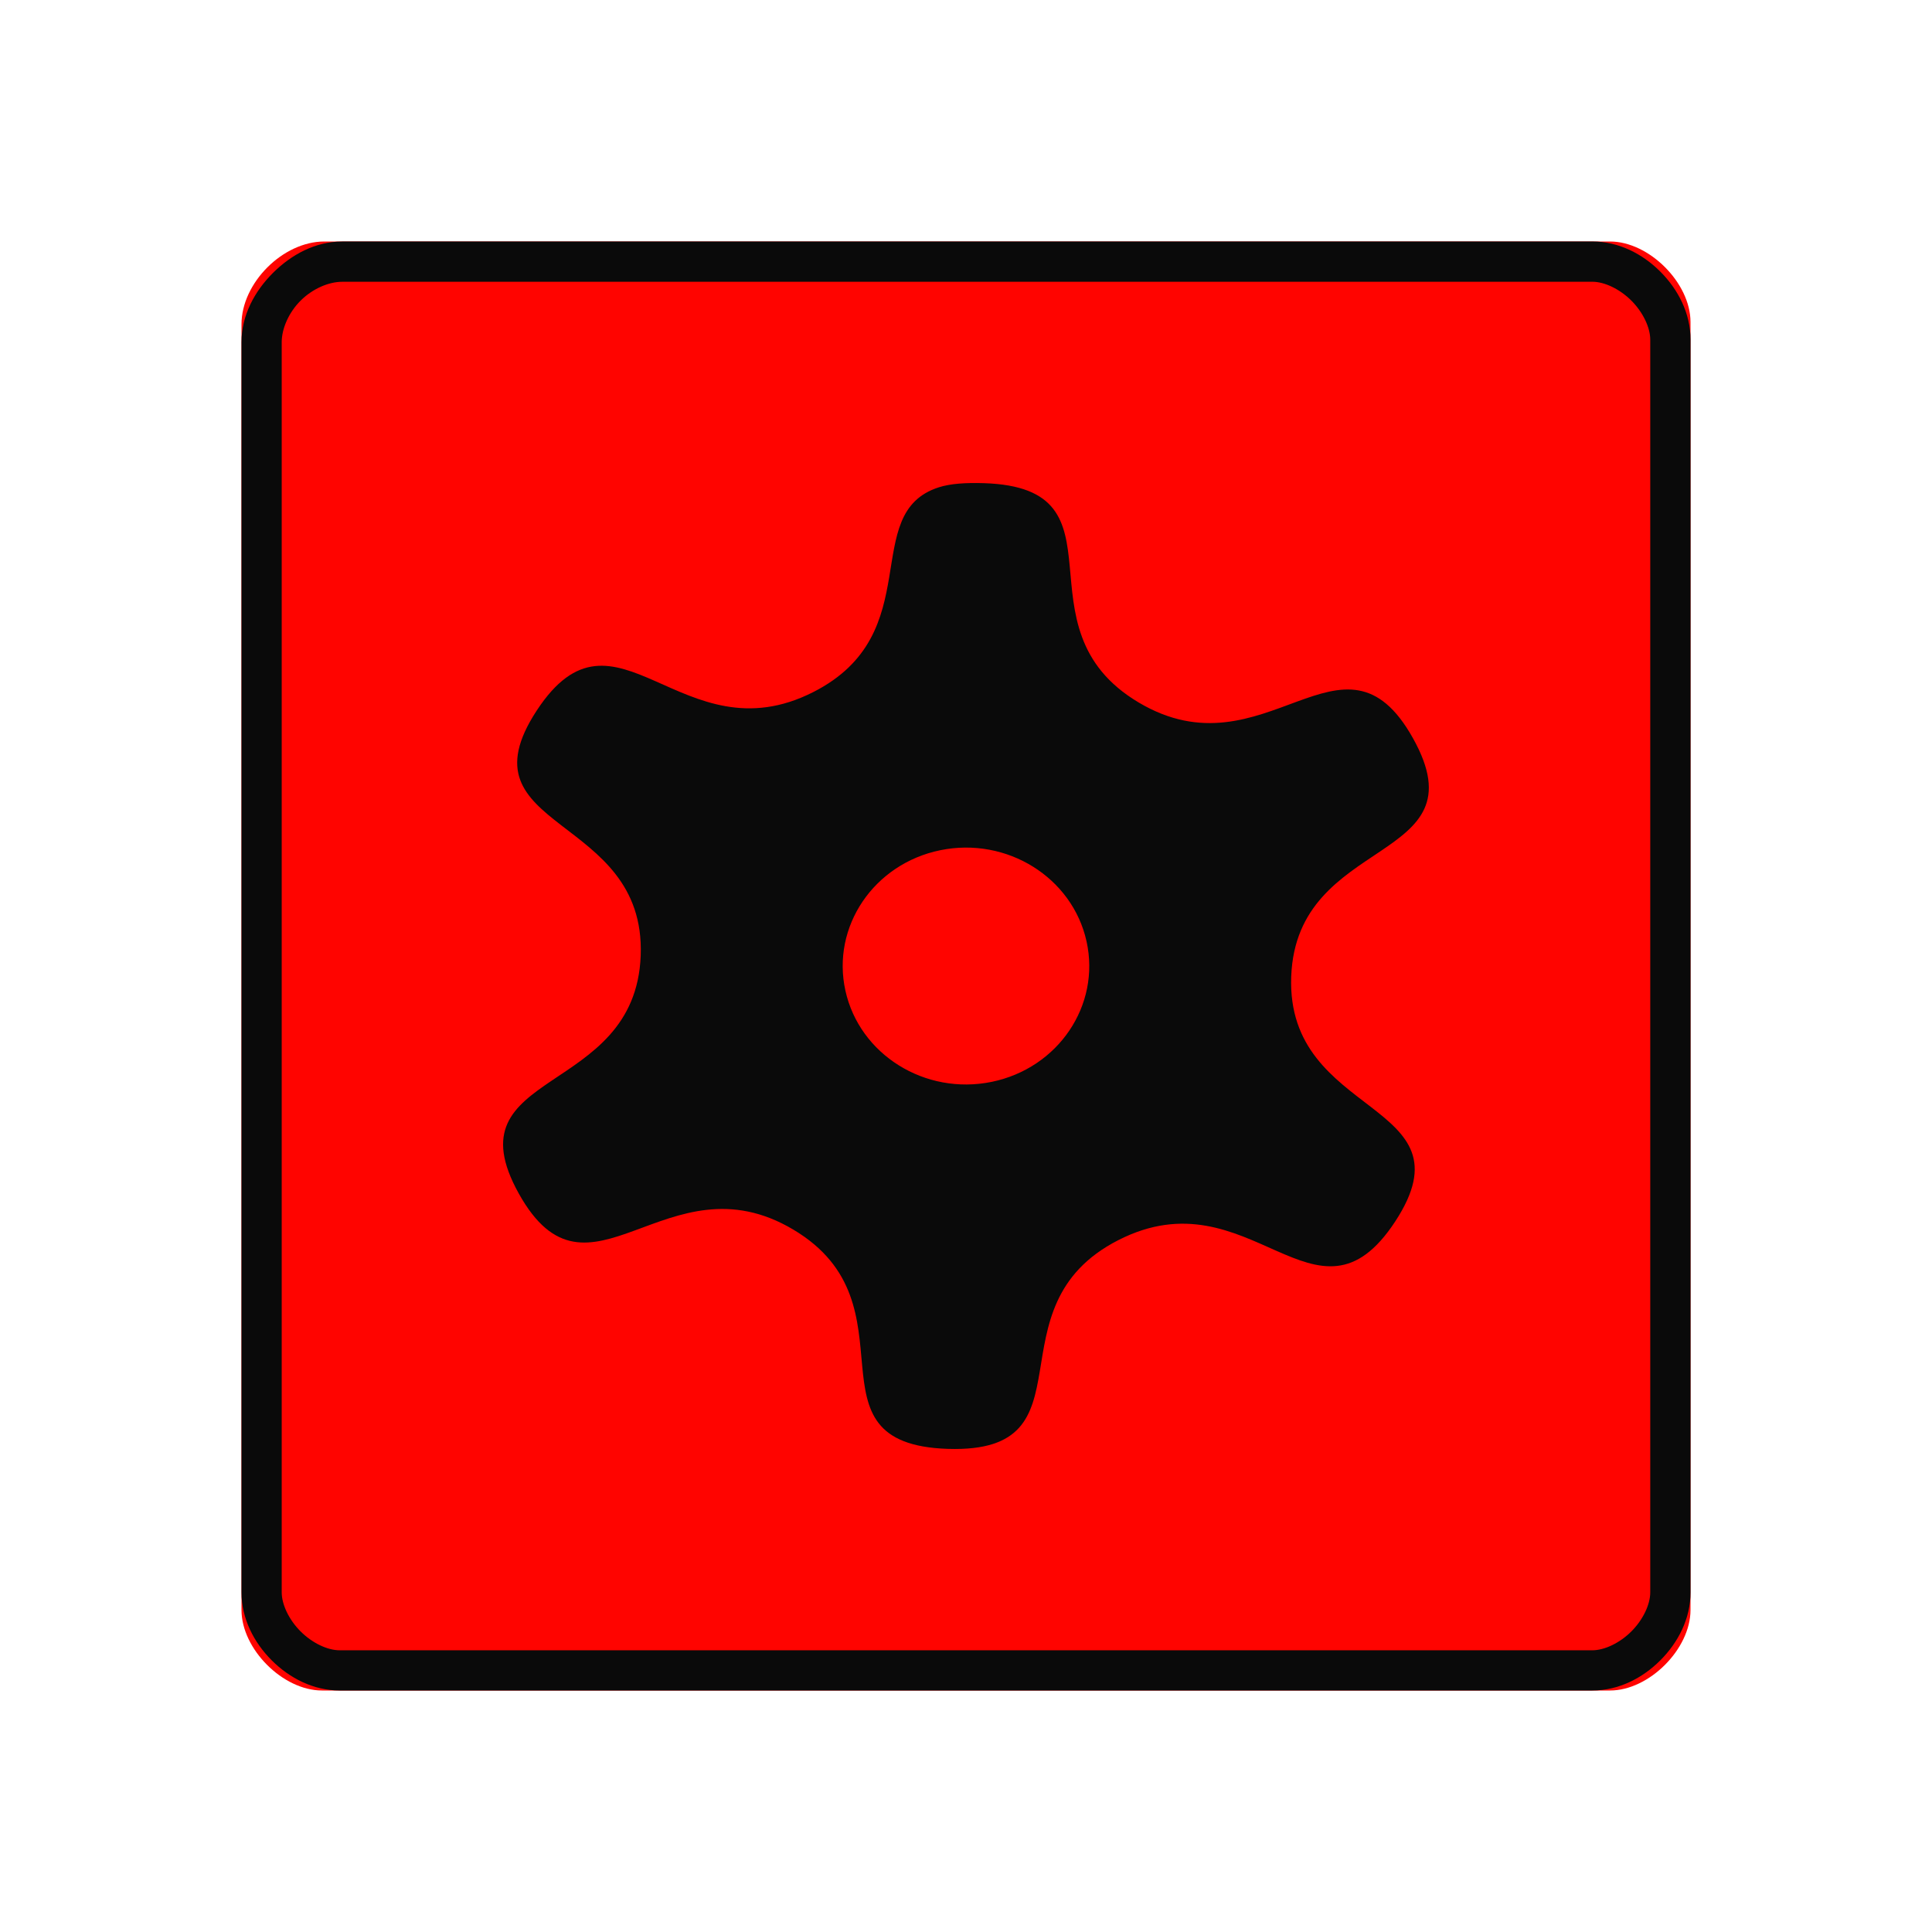 <svg height="48" viewBox="0 0 48 48" width="48" xmlns="http://www.w3.org/2000/svg">
 <path d="m8.057 6c-1.029 0-2.057 1.029-2.057 2.057v31.943c0 .971 1.029 2 2 2h32c .971 0 2-1.029 2-2v-32c0-.971-1.029-2-2-2z" fill="#ff0400"/>
 <path d="m23.325 12.107c-2.004.641-.246 3.624-3.115 5.085-3.278 1.67-4.908-2.544-6.877.464-1.969 3.009 2.717 2.542 2.585 6.083-.132 3.541-4.769 2.789-3.029 5.914 1.74 3.125 3.672-.976 6.819.895 3.146 1.871.138 5.333 3.847 5.449 3.709.116.955-3.518 4.233-5.188 3.278-1.67 4.908 2.544 6.877-.464 1.969-3.009-2.717-2.542-2.585-6.083.132-3.541 4.769-2.789 3.029-5.914-1.74-3.125-3.672.976-6.819-.895-3.146-1.871-.138-5.333-3.847-5.449-.464-.014-.832.012-1.119.103zm.038 9.016c1.654-.338 3.281.677 3.632 2.266.352 1.589-.704 3.152-2.359 3.49-1.654.338-3.281-.677-3.632-2.266-.352-1.589.704-3.152 2.359-3.49z" fill="#0a0a0a"/>
 <path d="m8.5 6c-.667 0-1.265.328-1.719.781-.454.454-.781 1.052-.781 1.719v31.062c0 .649.306 1.244.75 1.688.444.444 1.039.75 1.688.75h31.125c.649 0 1.244-.306 1.688-.75.444-.444.75-1.039.75-1.688v-31.125c0-.649-.306-1.244-.75-1.688-.444-.444-1.039-.75-1.688-.75zm0 1h31.062c.296 0 .676.176.969.469.292.292.469.673.469.969v31.125c0 .296-.176.676-.469.969-.292.292-.673.469-.969.469h-31.125c-.296 0-.676-.176-.969-.469-.292-.292-.469-.673-.469-.969v-31.062c0-.333.172-.735.469-1.031.296-.296.698-.469 1.031-.469z" fill="#0a0a0a"/>
</svg>
